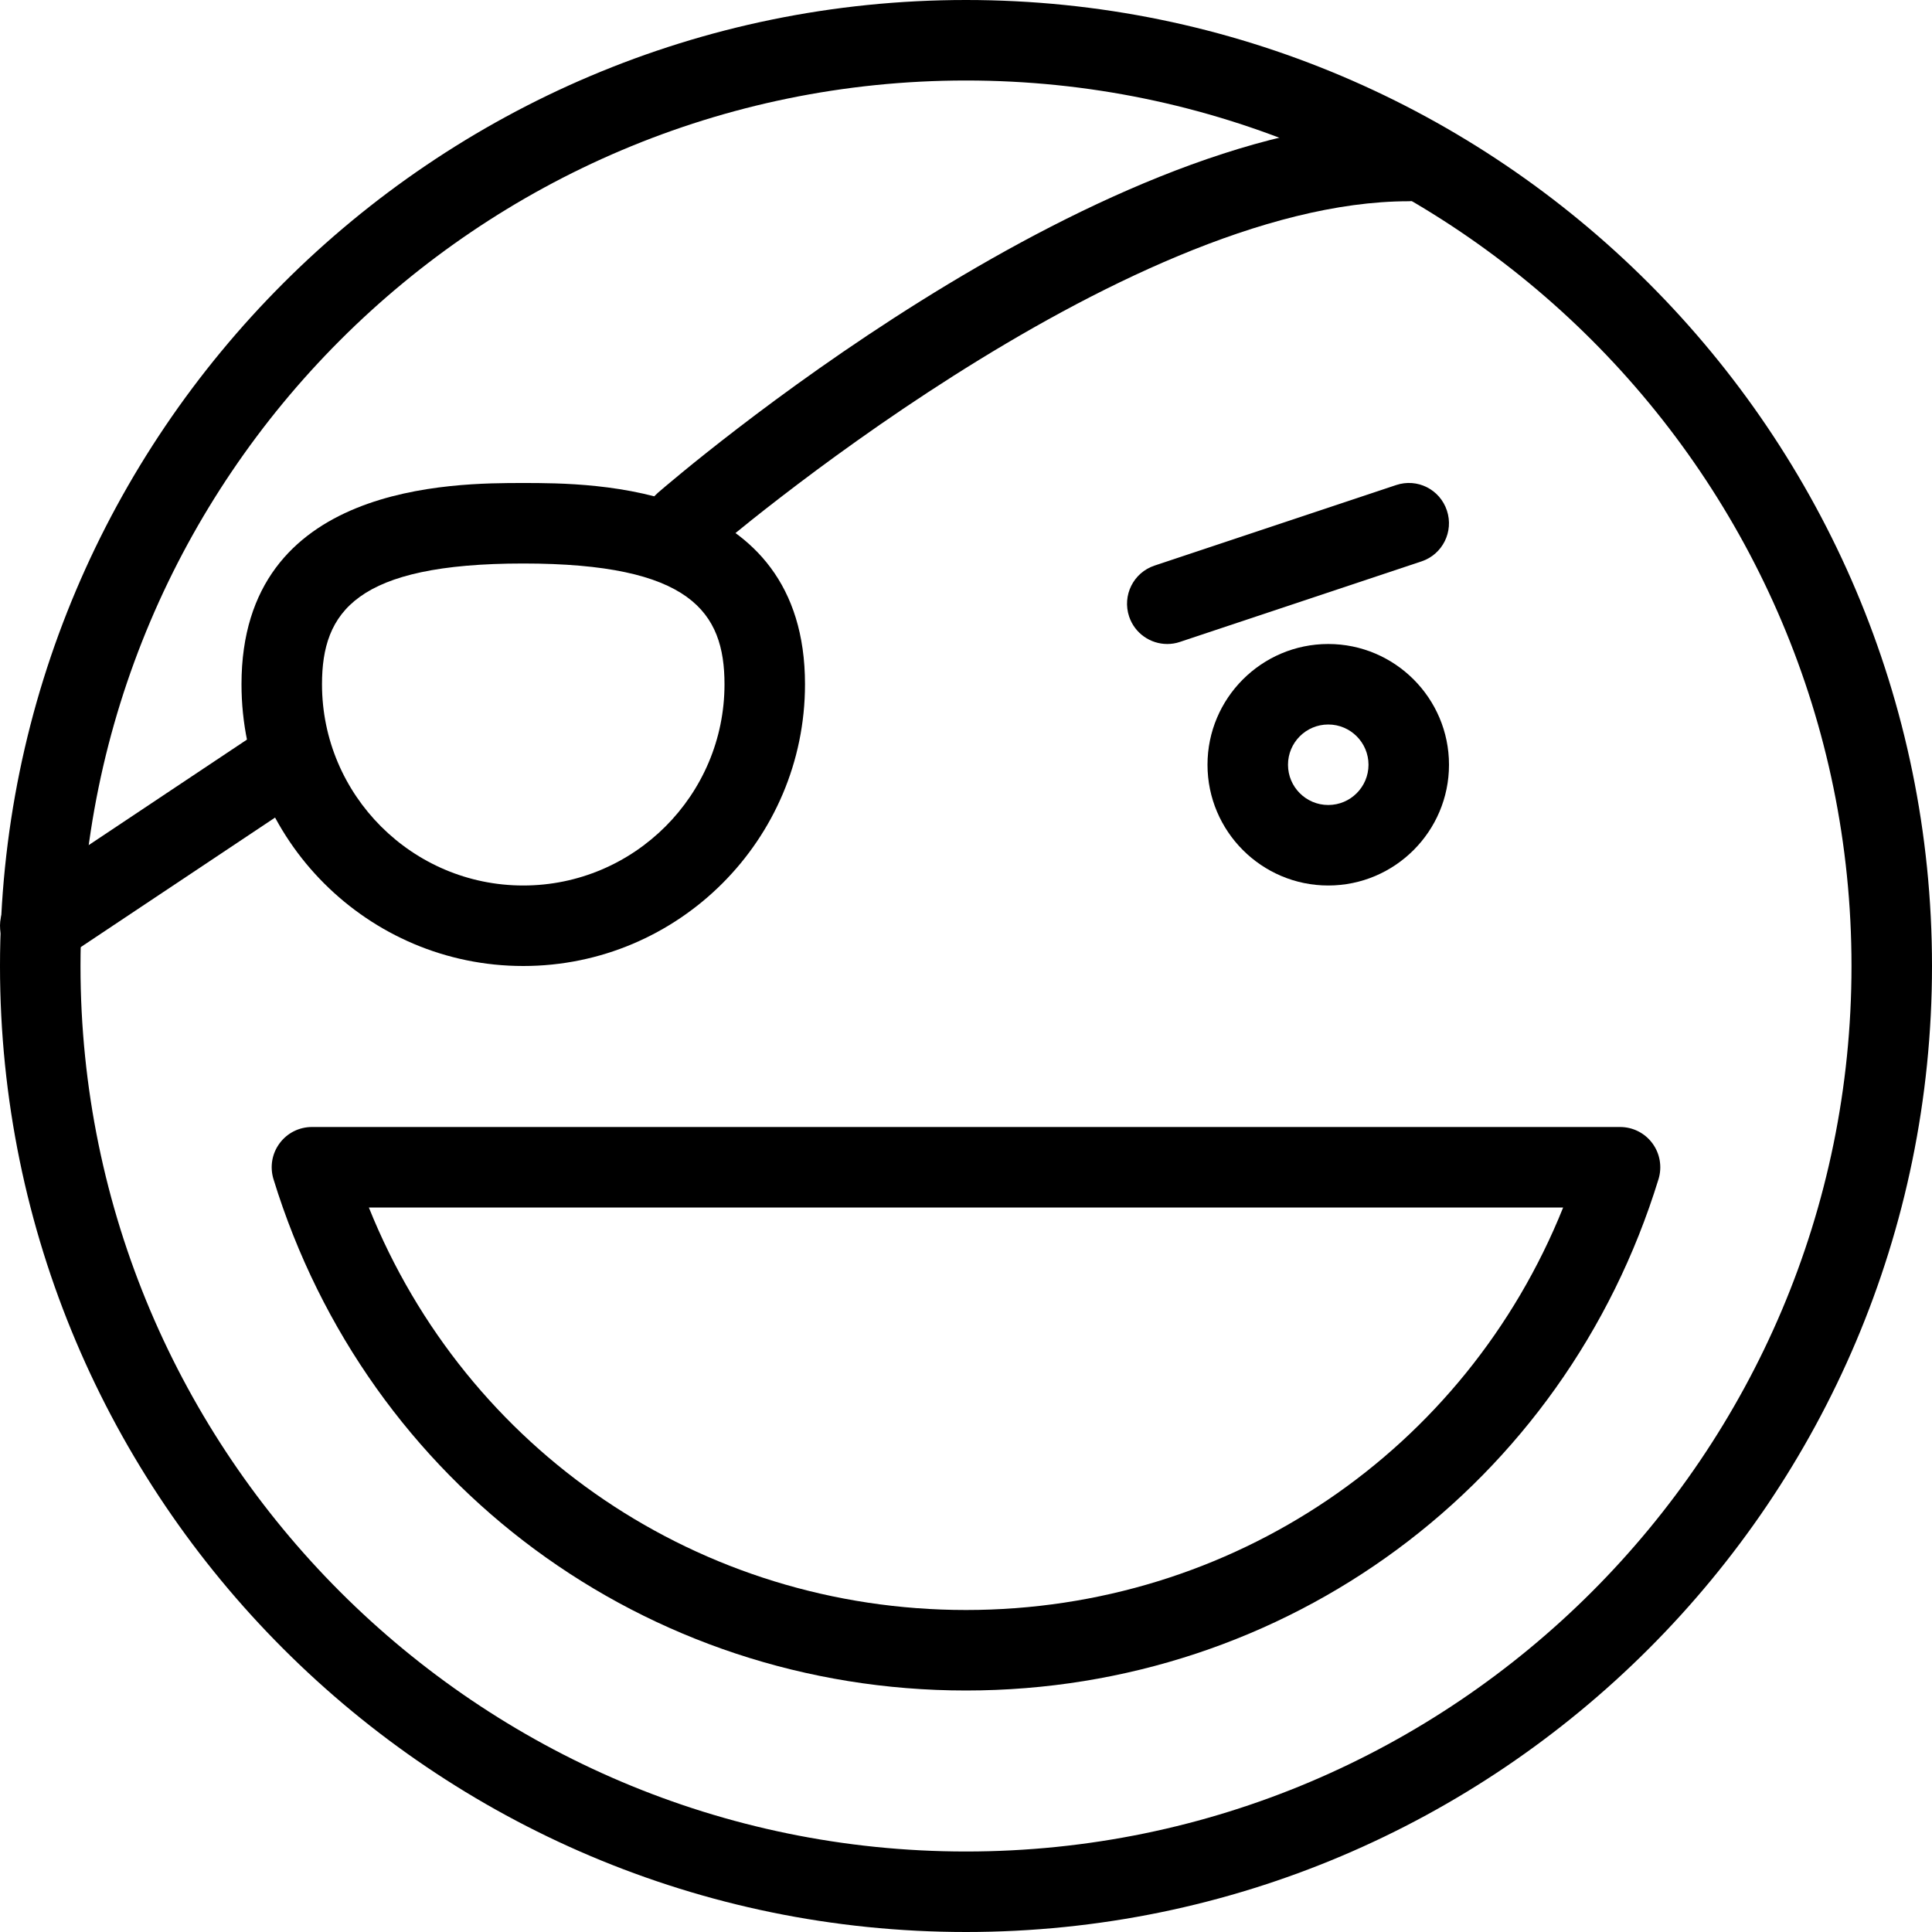 <?xml version="1.0" encoding="iso-8859-1"?>
<!-- Generator: Adobe Illustrator 19.0.0, SVG Export Plug-In . SVG Version: 6.00 Build 0)  -->
<svg version="1.1" id="Layer_1" xmlns="http://www.w3.org/2000/svg" xmlns:xlink="http://www.w3.org/1999/xlink" x="0px" y="0px"
	 viewBox="0 0 24 24" style="enable-background:new 0 0 24 24;" xml:space="preserve">
<g>
	<g>
		<path d="M12,24C5.383,24,0,18.617,0,12S5.383,0,12,0s12,5.383,12,12S18.617,24,12,24z M12,1C5.935,1,1,5.935,1,12s4.935,11,11,11
			s11-4.935,11-11S18.066,1,12,1z"/>
	</g>
	<g>
		<path d="M16.5,11c-0.827,0-1.5-0.673-1.5-1.5S15.673,8,16.5,8S18,8.673,18,9.5S17.327,11,16.5,11z M16.5,9
			C16.224,9,16,9.224,16,9.5s0.224,0.5,0.5,0.5S17,9.776,17,9.5S16.776,9,16.5,9z"/>
	</g>
	<g>
		<path d="M12,21c-3.978,0-7.435-2.553-8.603-6.353c-0.046-0.152-0.019-0.316,0.076-0.444C3.567,14.075,3.716,14,3.875,14h16.25
			c0.159,0,0.308,0.075,0.402,0.203c0.094,0.127,0.122,0.292,0.076,0.444C19.435,18.447,15.978,21,12,21z M4.582,15
			c1.212,3.018,4.113,5,7.418,5s6.206-1.982,7.418-5H4.582z"/>
	</g>
	<g>
		<path d="M14.5,8c-0.209,0-0.404-0.132-0.474-0.342c-0.087-0.262,0.054-0.545,0.316-0.632l3-1c0.265-0.089,0.545,0.054,0.632,0.316
			c0.087,0.262-0.054,0.545-0.316,0.632l-3,1C14.606,7.992,14.552,8,14.5,8z"/>
	</g>
	<g>
		<path d="M6.5,12C4.57,12,3,10.43,3,8.5C3,6,5.634,6,6.5,6S10,6,10,8.5C10,10.43,8.43,12,6.5,12z M6.5,7C4.425,7,4,7.6,4,8.5
			C4,9.878,5.122,11,6.5,11S9,9.878,9,8.5C9,7.6,8.575,7,6.5,7z"/>
	</g>
	<g>
		<path d="M0.501,12c-0.162,0-0.32-0.078-0.417-0.223c-0.153-0.23-0.091-0.54,0.139-0.693l3-2c0.23-0.153,0.54-0.091,0.693,0.139
			s0.091,0.54-0.139,0.693l-3,2C0.692,11.973,0.596,12,0.501,12z"/>
	</g>
	<g>
		<path d="M8.5,7C8.36,7,8.221,6.941,8.122,6.828c-0.181-0.208-0.158-0.524,0.05-0.706C8.39,5.934,13.546,1.5,17.5,1.5
			C17.776,1.5,18,1.724,18,2s-0.224,0.5-0.5,0.5c-3.584,0-8.622,4.334-8.672,4.378C8.733,6.96,8.616,7,8.5,7z"/>
	</g>
</g>
<g>
</g>
<g>
</g>
<g>
</g>
<g>
</g>
<g>
</g>
<g>
</g>
<g>
</g>
<g>
</g>
<g>
</g>
<g>
</g>
<g>
</g>
<g>
</g>
<g>
</g>
<g>
</g>
<g>
</g>
</svg>

